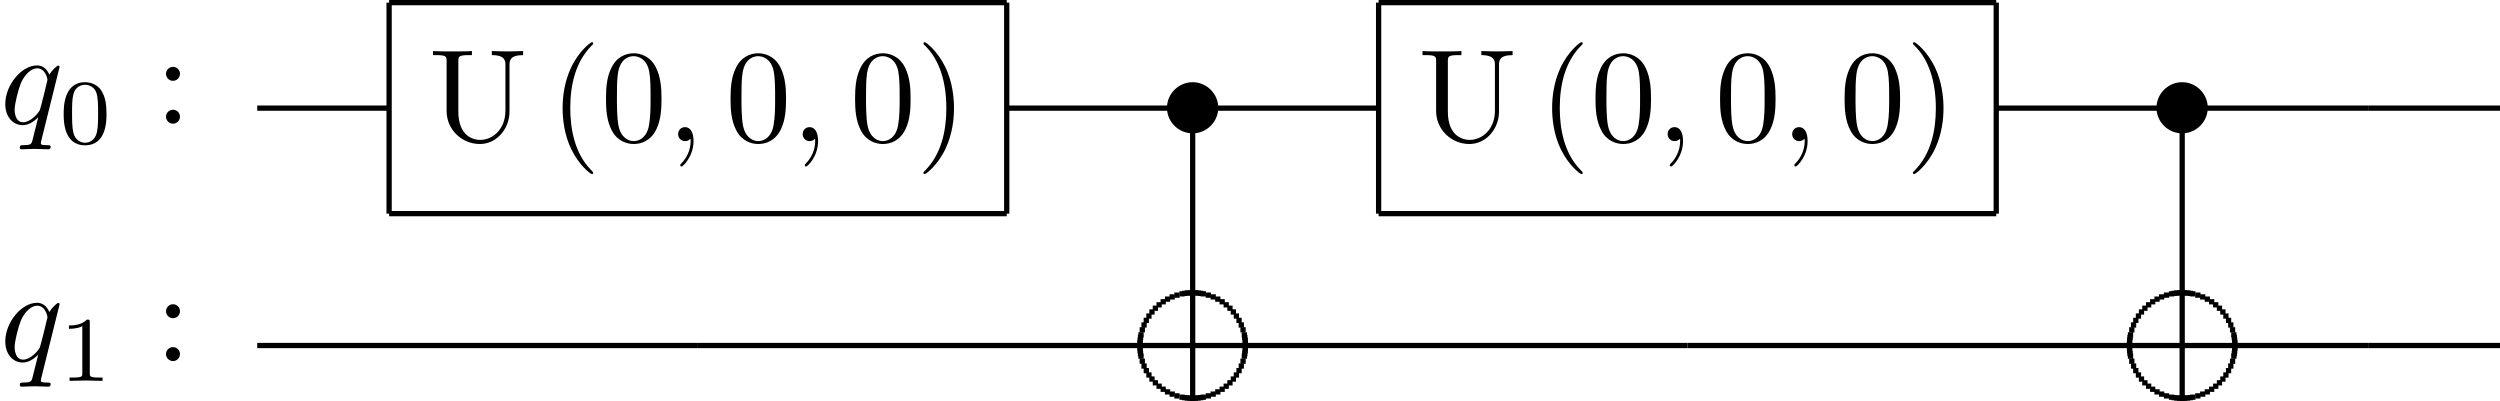 <?xml version='1.0' encoding='UTF-8'?>
<!-- This file was generated by dvisvgm 2.8.1 -->
<svg version='1.1' xmlns='http://www.w3.org/2000/svg' xmlns:xlink='http://www.w3.org/1999/xlink' width='188.864pt' height='30.286pt' viewBox='14.944 -45.031 188.864 30.286'>
<defs>
<path id='g0-15' d='M4.423-2.491C4.423-3.557 3.537-4.423 2.491-4.423C1.415-4.423 .548-3.537 .548-2.491C.548-1.435 1.415-.558 2.491-.558C3.537-.558 4.423-1.425 4.423-2.491Z'/>
<path id='g2-40' d='M3.298 2.391C3.298 2.361 3.298 2.341 3.128 2.172C1.883 .917 1.564-.966 1.564-2.491C1.564-4.224 1.943-5.958 3.168-7.203C3.298-7.323 3.298-7.342 3.298-7.372C3.298-7.442 3.258-7.472 3.198-7.472C3.098-7.472 2.202-6.795 1.614-5.529C1.106-4.433 .986-3.328 .986-2.491C.986-1.714 1.096-.508 1.644 .618C2.242 1.843 3.098 2.491 3.198 2.491C3.258 2.491 3.298 2.461 3.298 2.391Z'/>
<path id='g2-41' d='M2.879-2.491C2.879-3.268 2.77-4.473 2.222-5.599C1.624-6.824 .767-7.472 .667-7.472C.608-7.472 .568-7.432 .568-7.372C.568-7.342 .568-7.323 .757-7.143C1.733-6.157 2.301-4.573 2.301-2.491C2.301-.787 1.933 .966 .697 2.222C.568 2.341 .568 2.361 .568 2.391C.568 2.451 .608 2.491 .667 2.491C.767 2.491 1.664 1.813 2.252 .548C2.76-.548 2.879-1.654 2.879-2.491Z'/>
<path id='g2-48' d='M4.583-3.188C4.583-3.985 4.533-4.782 4.184-5.519C3.726-6.476 2.909-6.635 2.491-6.635C1.893-6.635 1.166-6.376 .757-5.45C.438-4.762 .389-3.985 .389-3.188C.389-2.441 .428-1.544 .837-.787C1.265 .02 1.993 .219 2.481 .219C3.019 .219 3.776 .01 4.214-.936C4.533-1.624 4.583-2.401 4.583-3.188ZM2.481 0C2.092 0 1.504-.249 1.325-1.205C1.215-1.803 1.215-2.72 1.215-3.308C1.215-3.945 1.215-4.603 1.295-5.141C1.484-6.326 2.232-6.416 2.481-6.416C2.809-6.416 3.467-6.237 3.656-5.25C3.756-4.692 3.756-3.935 3.756-3.308C3.756-2.56 3.756-1.883 3.646-1.245C3.497-.299 2.929 0 2.481 0Z'/>
<path id='g2-58' d='M1.913-3.766C1.913-4.055 1.674-4.294 1.385-4.294S.857-4.055 .857-3.766S1.096-3.238 1.385-3.238S1.913-3.477 1.913-3.766ZM1.913-.528C1.913-.817 1.674-1.056 1.385-1.056S.857-.817 .857-.528S1.096 0 1.385 0S1.913-.239 1.913-.528Z'/>
<path id='g2-85' d='M5.798-2.301C5.798-.887 4.832-.09 3.885-.09C3.417-.09 2.242-.339 2.242-2.232V-6.027C2.242-6.386 2.262-6.496 3.029-6.496H3.268V-6.804C2.919-6.775 2.182-6.775 1.803-6.775S.677-6.775 .329-6.804V-6.496H.568C1.335-6.496 1.355-6.386 1.355-6.027V-2.271C1.355-.867 2.511 .219 3.866 .219C5.011 .219 5.908-.707 6.077-1.843C6.107-2.042 6.107-2.132 6.107-2.531V-5.719C6.107-6.047 6.107-6.496 7.133-6.496V-6.804C6.775-6.795 6.296-6.775 5.958-6.775C5.609-6.775 5.131-6.795 4.772-6.804V-6.496C5.798-6.496 5.798-6.027 5.798-5.758V-2.301Z'/>
<path id='g3-48' d='M3.599-2.225C3.599-2.992 3.508-3.543 3.187-4.031C2.971-4.352 2.538-4.631 1.981-4.631C.363-4.631 .363-2.727 .363-2.225S.363 .139 1.981 .139S3.599-1.723 3.599-2.225ZM1.981-.056C1.66-.056 1.234-.244 1.095-.816C.997-1.227 .997-1.799 .997-2.315C.997-2.824 .997-3.354 1.102-3.738C1.248-4.289 1.695-4.435 1.981-4.435C2.357-4.435 2.72-4.205 2.845-3.801C2.957-3.424 2.964-2.922 2.964-2.315C2.964-1.799 2.964-1.283 2.873-.844C2.734-.209 2.26-.056 1.981-.056Z'/>
<path id='g3-49' d='M2.336-4.435C2.336-4.624 2.322-4.631 2.127-4.631C1.681-4.191 1.046-4.184 .76-4.184V-3.933C.928-3.933 1.388-3.933 1.771-4.129V-.572C1.771-.342 1.771-.251 1.074-.251H.809V0C.934-.007 1.792-.028 2.05-.028C2.267-.028 3.145-.007 3.299 0V-.251H3.034C2.336-.251 2.336-.342 2.336-.572V-4.435Z'/>
<path id='g1-59' d='M2.022-.01C2.022-.667 1.773-1.056 1.385-1.056C1.056-1.056 .857-.807 .857-.528C.857-.259 1.056 0 1.385 0C1.504 0 1.634-.04 1.733-.13C1.763-.149 1.773-.159 1.783-.159S1.803-.149 1.803-.01C1.803 .727 1.455 1.325 1.126 1.654C1.016 1.763 1.016 1.783 1.016 1.813C1.016 1.883 1.066 1.923 1.116 1.923C1.225 1.923 2.022 1.156 2.022-.01Z'/>
<path id='g1-113' d='M4.503-4.294C4.503-4.334 4.473-4.394 4.403-4.394C4.294-4.394 3.895-3.995 3.726-3.706C3.507-4.244 3.118-4.403 2.8-4.403C1.624-4.403 .399-2.929 .399-1.484C.399-.508 .986 .11 1.714 .11C2.142 .11 2.531-.13 2.889-.488C2.8-.139 2.471 1.205 2.441 1.295C2.361 1.574 2.281 1.614 1.724 1.624C1.594 1.624 1.494 1.624 1.494 1.823C1.494 1.833 1.494 1.933 1.624 1.933C1.943 1.933 2.291 1.903 2.62 1.903C2.959 1.903 3.318 1.933 3.646 1.933C3.696 1.933 3.826 1.933 3.826 1.733C3.826 1.624 3.726 1.624 3.567 1.624C3.088 1.624 3.088 1.554 3.088 1.465C3.088 1.395 3.108 1.335 3.128 1.245L4.503-4.294ZM1.743-.11C1.146-.11 1.106-.877 1.106-1.046C1.106-1.524 1.395-2.61 1.564-3.029C1.873-3.766 2.391-4.184 2.8-4.184C3.447-4.184 3.587-3.377 3.587-3.308C3.587-3.248 3.039-1.066 3.009-1.026C2.859-.747 2.301-.11 1.743-.11Z'/>
</defs>
<g id='page1'>
<use x='14.944' y='-35.686' xlink:href='#g1-113'/>
<use x='19.391' y='-34.191' xlink:href='#g3-48'/>
<use x='26.628' y='-35.686' xlink:href='#g2-58'/>
<use x='47.328' y='-34.371' xlink:href='#g2-85'/>
<use x='56.461' y='-34.371' xlink:href='#g2-40'/>
<use x='60.335' y='-34.371' xlink:href='#g2-48'/>
<use x='65.316' y='-34.371' xlink:href='#g1-59'/>
<use x='69.744' y='-34.371' xlink:href='#g2-48'/>
<use x='74.726' y='-34.371' xlink:href='#g1-59'/>
<use x='79.153' y='-34.371' xlink:href='#g2-48'/>
<use x='84.135' y='-34.371' xlink:href='#g2-41'/>
<rect x='44.34' y='-45.031' height='.398' width='46.658'/>
<rect x='44.14' y='-44.832' height='15.94' width='.398'/>
<rect x='44.34' y='-29.091' height='.398' width='46.658'/>
<rect x='90.799' y='-44.832' height='15.94' width='.398'/>
<rect x='34.377' y='-37.061' height='.398' width='9.963'/>
<use x='102.555' y='-34.399' xlink:href='#g0-15'/>
<rect x='104.846' y='-35.506' height='12.493' width='.398'/>
<rect x='90.998' y='-37.061' height='.398' width='12.83'/>
<use x='122.081' y='-34.371' xlink:href='#g2-85'/>
<use x='131.214' y='-34.371' xlink:href='#g2-40'/>
<use x='135.088' y='-34.371' xlink:href='#g2-48'/>
<use x='140.069' y='-34.371' xlink:href='#g1-59'/>
<use x='144.497' y='-34.371' xlink:href='#g2-48'/>
<use x='149.479' y='-34.371' xlink:href='#g1-59'/>
<use x='153.906' y='-34.371' xlink:href='#g2-48'/>
<use x='158.888' y='-34.371' xlink:href='#g2-41'/>
<rect x='119.093' y='-45.031' height='.398' width='46.658'/>
<rect x='118.893' y='-44.832' height='15.94' width='.398'/>
<rect x='119.093' y='-29.091' height='.398' width='46.658'/>
<rect x='165.552' y='-44.832' height='15.94' width='.398'/>
<rect x='106.263' y='-37.061' height='.398' width='12.83'/>
<use x='177.308' y='-34.399' xlink:href='#g0-15'/>
<rect x='179.599' y='-35.506' height='12.493' width='.398'/>
<rect x='165.751' y='-37.061' height='.398' width='12.83'/>
<rect x='181.016' y='-37.061' height='.398' width='12.83'/>
<rect x='193.846' y='-37.061' height='.398' width='9.963'/>
<use x='14.944' y='-17.753' xlink:href='#g1-113'/>
<use x='19.391' y='-16.259' xlink:href='#g3-49'/>
<use x='26.628' y='-17.753' xlink:href='#g2-58'/>
<rect x='34.377' y='-19.128' height='.398' width='33.292'/>
<rect x='101.16' y='-19.128' height='.398' width='7.771'/>
<rect x='104.846' y='-22.814' height='7.771' width='.398'/>
<rect x='104.846' y='-23.113' height='.398' width='.398'/>
<rect x='104.641' y='-23.108' height='.398' width='.398'/>
<rect x='104.439' y='-23.093' height='.398' width='.398'/>
<rect x='104.24' y='-23.067' height='.398' width='.398'/>
<rect x='104.043' y='-23.032' height='.398' width='.398'/>
<rect x='103.662' y='-22.934' height='.398' width='.398'/>
<rect x='103.296' y='-22.8' height='.398' width='.398'/>
<rect x='102.947' y='-22.632' height='.398' width='.398'/>
<rect x='102.619' y='-22.432' height='.398' width='.398'/>
<rect x='102.312' y='-22.203' height='.398' width='.398'/>
<rect x='102.029' y='-21.945' height='.398' width='.398'/>
<rect x='101.772' y='-21.662' height='.398' width='.398'/>
<rect x='101.542' y='-21.355' height='.398' width='.398'/>
<rect x='101.342' y='-21.027' height='.398' width='.398'/>
<rect x='101.174' y='-20.679' height='.398' width='.398'/>
<rect x='101.04' y='-20.313' height='.398' width='.398'/>
<rect x='100.942' y='-19.931' height='.398' width='.398'/>
<rect x='100.907' y='-19.735' height='.398' width='.398'/>
<rect x='100.882' y='-19.535' height='.398' width='.398'/>
<rect x='100.866' y='-19.333' height='.398' width='.398'/>
<rect x='100.861' y='-19.128' height='.398' width='.398'/>
<rect x='100.861' y='-19.128' height='.398' width='.398'/>
<rect x='100.866' y='-18.923' height='.398' width='.398'/>
<rect x='100.882' y='-18.721' height='.398' width='.398'/>
<rect x='100.907' y='-18.522' height='.398' width='.398'/>
<rect x='100.942' y='-18.326' height='.398' width='.398'/>
<rect x='101.04' y='-17.944' height='.398' width='.398'/>
<rect x='101.174' y='-17.578' height='.398' width='.398'/>
<rect x='101.342' y='-17.23' height='.398' width='.398'/>
<rect x='101.542' y='-16.901' height='.398' width='.398'/>
<rect x='101.772' y='-16.594' height='.398' width='.398'/>
<rect x='102.029' y='-16.311' height='.398' width='.398'/>
<rect x='102.312' y='-16.054' height='.398' width='.398'/>
<rect x='102.619' y='-15.824' height='.398' width='.398'/>
<rect x='102.947' y='-15.625' height='.398' width='.398'/>
<rect x='103.296' y='-15.457' height='.398' width='.398'/>
<rect x='103.662' y='-15.323' height='.398' width='.398'/>
<rect x='104.043' y='-15.224' height='.398' width='.398'/>
<rect x='104.24' y='-15.189' height='.398' width='.398'/>
<rect x='104.439' y='-15.164' height='.398' width='.398'/>
<rect x='104.641' y='-15.148' height='.398' width='.398'/>
<rect x='104.846' y='-15.143' height='.398' width='.398'/>
<rect x='104.846' y='-15.143' height='.398' width='.398'/>
<rect x='105.051' y='-15.148' height='.398' width='.398'/>
<rect x='105.253' y='-15.164' height='.398' width='.398'/>
<rect x='105.452' y='-15.189' height='.398' width='.398'/>
<rect x='105.649' y='-15.224' height='.398' width='.398'/>
<rect x='106.03' y='-15.323' height='.398' width='.398'/>
<rect x='106.396' y='-15.457' height='.398' width='.398'/>
<rect x='106.745' y='-15.625' height='.398' width='.398'/>
<rect x='107.073' y='-15.824' height='.398' width='.398'/>
<rect x='107.38' y='-16.054' height='.398' width='.398'/>
<rect x='107.663' y='-16.311' height='.398' width='.398'/>
<rect x='107.92' y='-16.594' height='.398' width='.398'/>
<rect x='108.15' y='-16.901' height='.398' width='.398'/>
<rect x='108.35' y='-17.23' height='.398' width='.398'/>
<rect x='108.518' y='-17.578' height='.398' width='.398'/>
<rect x='108.652' y='-17.944' height='.398' width='.398'/>
<rect x='108.75' y='-18.326' height='.398' width='.398'/>
<rect x='108.785' y='-18.522' height='.398' width='.398'/>
<rect x='108.81' y='-18.721' height='.398' width='.398'/>
<rect x='108.826' y='-18.923' height='.398' width='.398'/>
<rect x='108.831' y='-19.128' height='.398' width='.398'/>
<rect x='108.831' y='-19.128' height='.398' width='.398'/>
<rect x='108.826' y='-19.333' height='.398' width='.398'/>
<rect x='108.81' y='-19.535' height='.398' width='.398'/>
<rect x='108.785' y='-19.735' height='.398' width='.398'/>
<rect x='108.75' y='-19.931' height='.398' width='.398'/>
<rect x='108.652' y='-20.313' height='.398' width='.398'/>
<rect x='108.518' y='-20.679' height='.398' width='.398'/>
<rect x='108.35' y='-21.027' height='.398' width='.398'/>
<rect x='108.15' y='-21.355' height='.398' width='.398'/>
<rect x='107.92' y='-21.662' height='.398' width='.398'/>
<rect x='107.663' y='-21.945' height='.398' width='.398'/>
<rect x='107.38' y='-22.203' height='.398' width='.398'/>
<rect x='107.073' y='-22.432' height='.398' width='.398'/>
<rect x='106.745' y='-22.632' height='.398' width='.398'/>
<rect x='106.396' y='-22.8' height='.398' width='.398'/>
<rect x='106.03' y='-22.934' height='.398' width='.398'/>
<rect x='105.649' y='-23.032' height='.398' width='.398'/>
<rect x='105.452' y='-23.067' height='.398' width='.398'/>
<rect x='105.253' y='-23.093' height='.398' width='.398'/>
<rect x='105.051' y='-23.108' height='.398' width='.398'/>
<rect x='104.846' y='-23.113' height='.398' width='.398'/>
<rect x='67.669' y='-19.128' height='.398' width='33.292'/>
<rect x='109.13' y='-19.128' height='.398' width='33.292'/>
<rect x='175.913' y='-19.128' height='.398' width='7.771'/>
<rect x='179.599' y='-22.814' height='7.771' width='.398'/>
<rect x='179.599' y='-23.113' height='.398' width='.398'/>
<rect x='179.394' y='-23.108' height='.398' width='.398'/>
<rect x='179.192' y='-23.093' height='.398' width='.398'/>
<rect x='178.993' y='-23.067' height='.398' width='.398'/>
<rect x='178.796' y='-23.032' height='.398' width='.398'/>
<rect x='178.415' y='-22.934' height='.398' width='.398'/>
<rect x='178.049' y='-22.8' height='.398' width='.398'/>
<rect x='177.7' y='-22.632' height='.398' width='.398'/>
<rect x='177.372' y='-22.432' height='.398' width='.398'/>
<rect x='177.065' y='-22.203' height='.398' width='.398'/>
<rect x='176.782' y='-21.945' height='.398' width='.398'/>
<rect x='176.525' y='-21.662' height='.398' width='.398'/>
<rect x='176.295' y='-21.355' height='.398' width='.398'/>
<rect x='176.095' y='-21.027' height='.398' width='.398'/>
<rect x='175.927' y='-20.679' height='.398' width='.398'/>
<rect x='175.793' y='-20.313' height='.398' width='.398'/>
<rect x='175.695' y='-19.931' height='.398' width='.398'/>
<rect x='175.66' y='-19.735' height='.398' width='.398'/>
<rect x='175.635' y='-19.535' height='.398' width='.398'/>
<rect x='175.619' y='-19.333' height='.398' width='.398'/>
<rect x='175.614' y='-19.128' height='.398' width='.398'/>
<rect x='175.614' y='-19.128' height='.398' width='.398'/>
<rect x='175.619' y='-18.923' height='.398' width='.398'/>
<rect x='175.635' y='-18.721' height='.398' width='.398'/>
<rect x='175.66' y='-18.522' height='.398' width='.398'/>
<rect x='175.695' y='-18.326' height='.398' width='.398'/>
<rect x='175.793' y='-17.944' height='.398' width='.398'/>
<rect x='175.927' y='-17.578' height='.398' width='.398'/>
<rect x='176.095' y='-17.23' height='.398' width='.398'/>
<rect x='176.295' y='-16.901' height='.398' width='.398'/>
<rect x='176.525' y='-16.594' height='.398' width='.398'/>
<rect x='176.782' y='-16.311' height='.398' width='.398'/>
<rect x='177.065' y='-16.054' height='.398' width='.398'/>
<rect x='177.372' y='-15.824' height='.398' width='.398'/>
<rect x='177.7' y='-15.625' height='.398' width='.398'/>
<rect x='178.049' y='-15.457' height='.398' width='.398'/>
<rect x='178.415' y='-15.323' height='.398' width='.398'/>
<rect x='178.796' y='-15.224' height='.398' width='.398'/>
<rect x='178.993' y='-15.189' height='.398' width='.398'/>
<rect x='179.192' y='-15.164' height='.398' width='.398'/>
<rect x='179.394' y='-15.148' height='.398' width='.398'/>
<rect x='179.599' y='-15.143' height='.398' width='.398'/>
<rect x='179.599' y='-15.143' height='.398' width='.398'/>
<rect x='179.804' y='-15.148' height='.398' width='.398'/>
<rect x='180.006' y='-15.164' height='.398' width='.398'/>
<rect x='180.205' y='-15.189' height='.398' width='.398'/>
<rect x='180.402' y='-15.224' height='.398' width='.398'/>
<rect x='180.783' y='-15.323' height='.398' width='.398'/>
<rect x='181.149' y='-15.457' height='.398' width='.398'/>
<rect x='181.498' y='-15.625' height='.398' width='.398'/>
<rect x='181.826' y='-15.824' height='.398' width='.398'/>
<rect x='182.133' y='-16.054' height='.398' width='.398'/>
<rect x='182.416' y='-16.311' height='.398' width='.398'/>
<rect x='182.673' y='-16.594' height='.398' width='.398'/>
<rect x='182.903' y='-16.901' height='.398' width='.398'/>
<rect x='183.103' y='-17.23' height='.398' width='.398'/>
<rect x='183.271' y='-17.578' height='.398' width='.398'/>
<rect x='183.405' y='-17.944' height='.398' width='.398'/>
<rect x='183.503' y='-18.326' height='.398' width='.398'/>
<rect x='183.538' y='-18.522' height='.398' width='.398'/>
<rect x='183.563' y='-18.721' height='.398' width='.398'/>
<rect x='183.579' y='-18.923' height='.398' width='.398'/>
<rect x='183.584' y='-19.128' height='.398' width='.398'/>
<rect x='183.584' y='-19.128' height='.398' width='.398'/>
<rect x='183.579' y='-19.333' height='.398' width='.398'/>
<rect x='183.563' y='-19.535' height='.398' width='.398'/>
<rect x='183.538' y='-19.735' height='.398' width='.398'/>
<rect x='183.503' y='-19.931' height='.398' width='.398'/>
<rect x='183.405' y='-20.313' height='.398' width='.398'/>
<rect x='183.271' y='-20.679' height='.398' width='.398'/>
<rect x='183.103' y='-21.027' height='.398' width='.398'/>
<rect x='182.903' y='-21.355' height='.398' width='.398'/>
<rect x='182.673' y='-21.662' height='.398' width='.398'/>
<rect x='182.416' y='-21.945' height='.398' width='.398'/>
<rect x='182.133' y='-22.203' height='.398' width='.398'/>
<rect x='181.826' y='-22.432' height='.398' width='.398'/>
<rect x='181.498' y='-22.632' height='.398' width='.398'/>
<rect x='181.149' y='-22.8' height='.398' width='.398'/>
<rect x='180.783' y='-22.934' height='.398' width='.398'/>
<rect x='180.402' y='-23.032' height='.398' width='.398'/>
<rect x='180.205' y='-23.067' height='.398' width='.398'/>
<rect x='180.006' y='-23.093' height='.398' width='.398'/>
<rect x='179.804' y='-23.108' height='.398' width='.398'/>
<rect x='179.599' y='-23.113' height='.398' width='.398'/>
<rect x='142.422' y='-19.128' height='.398' width='33.292'/>
<rect x='183.883' y='-19.128' height='.398' width='9.963'/>
<rect x='193.846' y='-19.128' height='.398' width='9.963'/>
</g>
</svg>